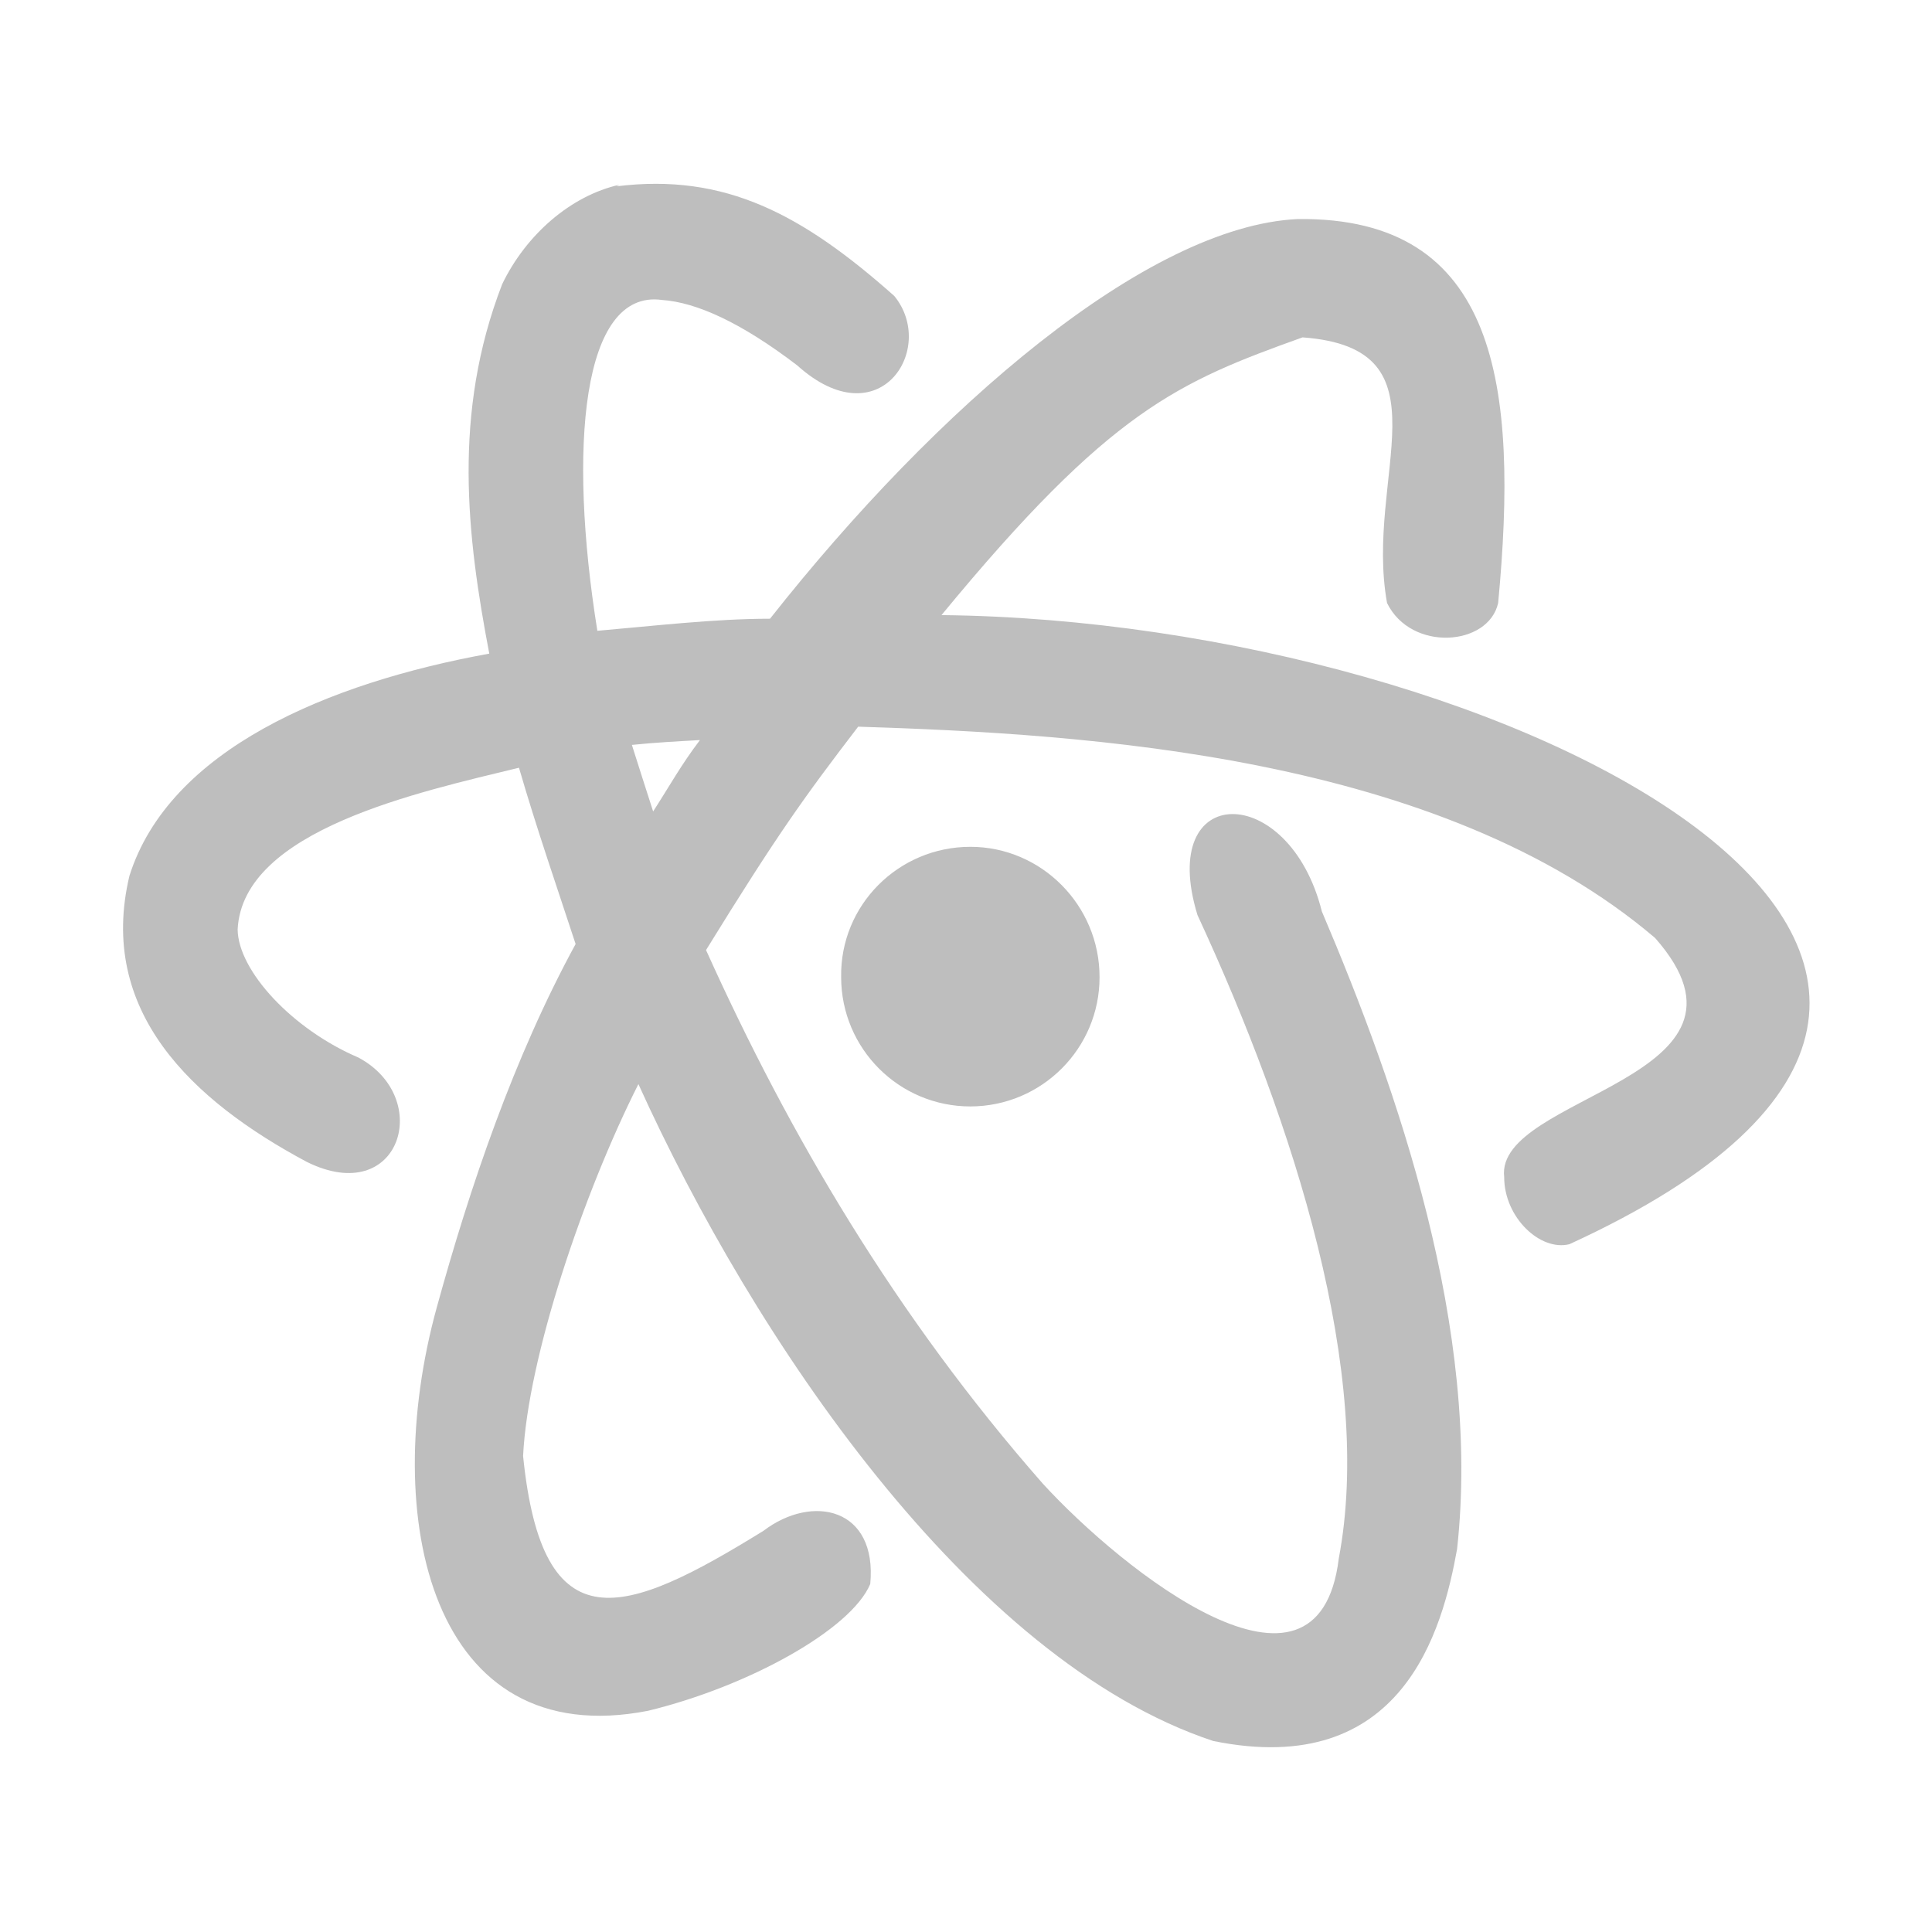 <?xml version="1.0" encoding="UTF-8"?>
<svg width="16" height="16" version="1.1" xmlns="http://www.w3.org/2000/svg">
 <path d="m5.13 1.53c-0.403 0.09-0.774 0.414-0.971 0.823-0.414 1.07-0.292 2.09-0.107 3.06-1.34 0.243-2.65 0.797-2.98 1.84-0.267 1.12 0.515 1.86 1.47 2.37 0.774 0.382 1.05-0.532 0.426-0.865-0.546-0.233-0.995-0.717-1-1.06 0.04-0.827 1.51-1.14 2.33-1.34 0.144 0.497 0.325 1.02 0.469 1.46-0.511 0.937-0.875 2.01-1.15 3.01-0.482 1.75-0.04 3.69 1.75 3.34 0.825-0.2 1.68-0.67 1.84-1.05 0.06-0.63-0.478-0.75-0.885-0.44-1.15 0.71-1.83 0.96-1.99-0.62 0.04-0.82 0.501-2.18 0.955-3.08 0.946 2.09 2.74 4.77 4.76 5.44 1.57 0.32 1.9-0.92 2.02-1.59 0.2-1.82-0.49-3.8-1.12-5.28-0.27-1.08-1.37-1.08-1.03 0.03 0.806 1.74 1.46 3.8 1.17 5.33-0.17 1.39-1.79 0.1-2.45-0.62-1.22-1.39-2.1-2.89-2.79-4.42 0.588-0.953 0.808-1.26 1.26-1.85 1.9 0.06 4.82 0.235 6.6 1.75 1.03 1.17-1.33 1.3-1.25 1.98 0 0.336 0.3 0.616 0.54 0.556 5.02-2.3-0.49-5.16-5.2-5.21 1.4-1.7 1.96-1.93 2.99-2.3 1.24 0.09 0.51 1.15 0.7 2.2 0.2 0.407 0.84 0.358 0.92 0 0.17-1.8 0-3.2-1.66-3.18-1.25 0.06-2.99 1.56-4.37 3.31-0.459 0-0.967 0.06-1.43 0.1-0.244-1.52-0.128-2.83 0.534-2.74 0.29 0.02 0.66 0.19 1.12 0.541 0.683 0.615 1.16-0.141 0.805-0.574-0.759-0.674-1.4-1.02-2.3-0.908zm0.666 4.6c-0.155 0.203-0.258 0.391-0.387 0.59-0.06-0.183-0.117-0.368-0.176-0.551 0.192-0.02 0.387-0.03 0.563-0.04zm2.24 0.883c-0.594 0-1.08 0.482-1.07 1.08 1e-3 0.593 0.481 1.07 1.07 1.07 0.593-1e-3 1.07-0.481 1.07-1.07 1e-3 -0.594-0.48-1.08-1.07-1.08z" fill="#bebebe"/>
</svg>

